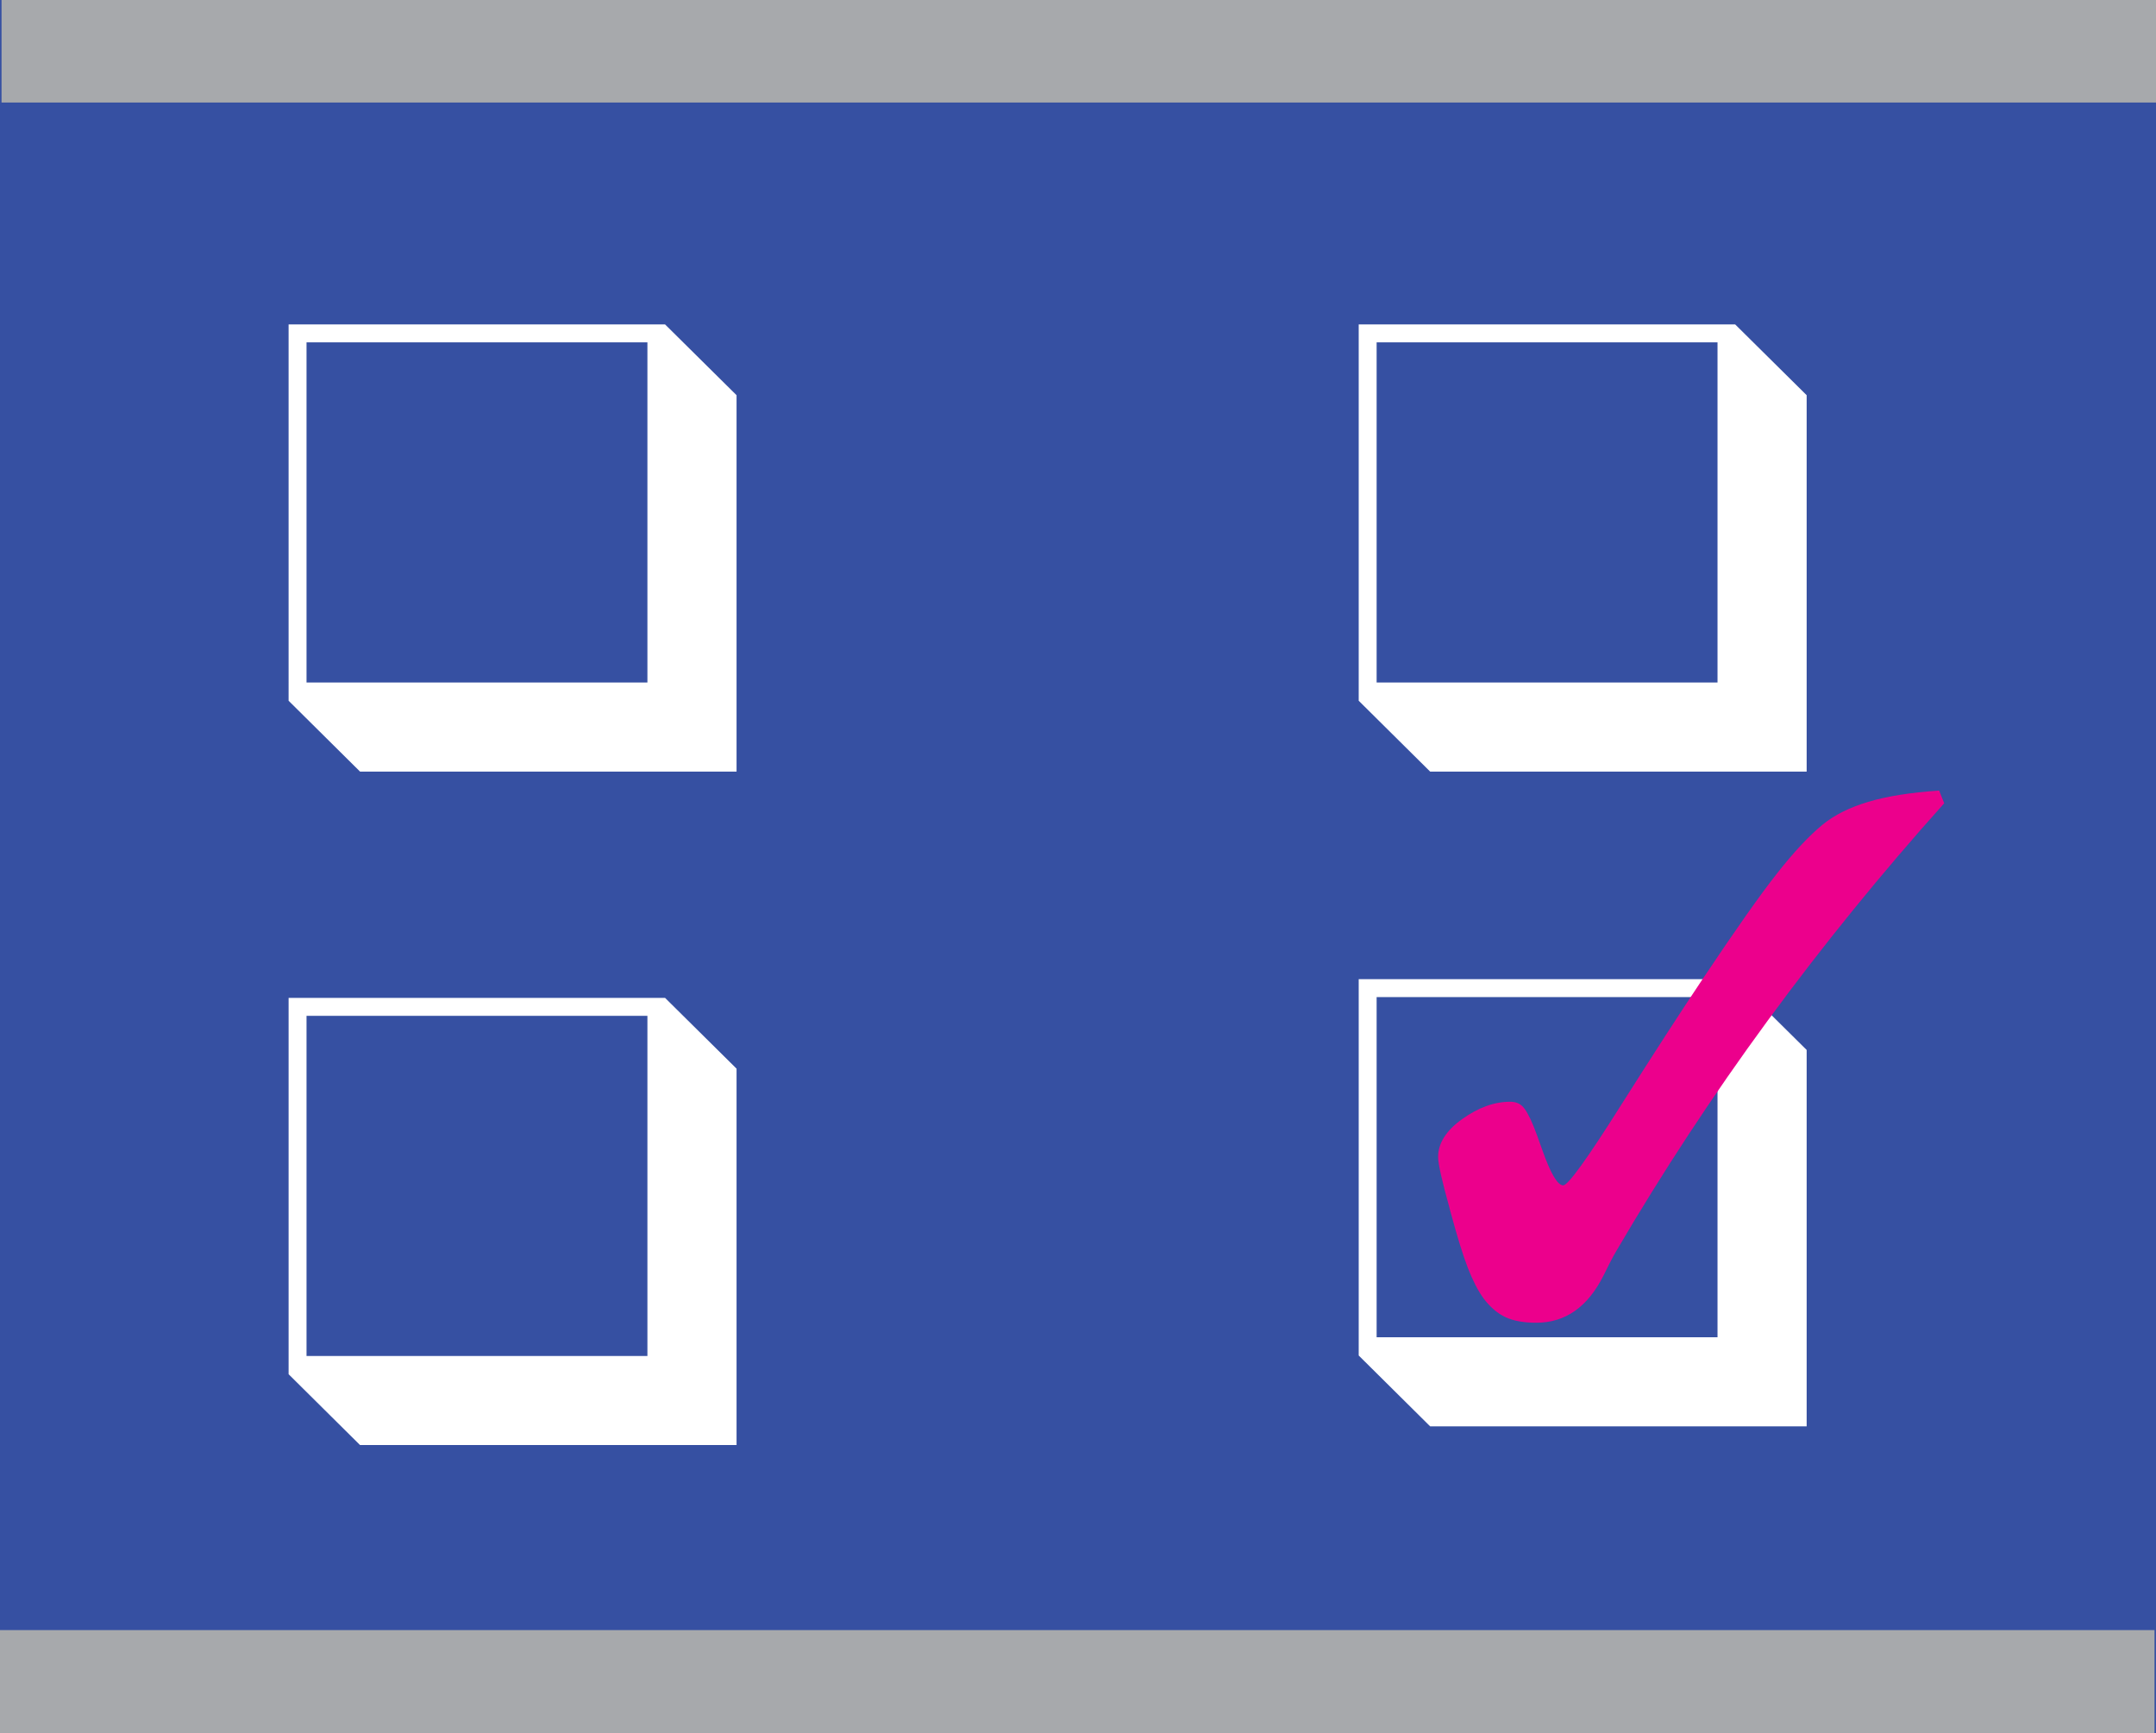 <?xml version="1.0" encoding="utf-8"?>
<!-- Generator: Adobe Illustrator 15.1.0, SVG Export Plug-In . SVG Version: 6.00 Build 0)  -->
<!DOCTYPE svg PUBLIC "-//W3C//DTD SVG 1.1//EN" "http://www.w3.org/Graphics/SVG/1.1/DTD/svg11.dtd">
<svg version="1.1" id="Layer_1" xmlns="http://www.w3.org/2000/svg" xmlns:xlink="http://www.w3.org/1999/xlink" x="0px" y="0px"
	 width="40.535px" height="32.598px" viewBox="0 0 40.535 32.598" enable-background="new 0 0 40.535 32.598" xml:space="preserve">
<rect fill="#3650A2" width="40.535" height="32.598"/>
<g>
	<path fill="#FFFFFF" d="M33.966,26.823h-7.078l-1.343-1.332v-7.077h7.078l1.344,1.331V26.823z M32.291,25.148v-6.397h-6.409v6.397
		H32.291z"/>
</g>
<g>
	<path fill="#FFFFFF" d="M13.847,14.51H6.769l-1.343-1.332V6.101h7.078l1.344,1.331V14.51z M12.172,12.835V6.438H5.763v6.397H12.172
		z"/>
</g>
<g>
	<path fill="#FFFFFF" d="M13.847,27.175H6.769l-1.343-1.332v-7.077h7.078l1.344,1.331V27.175z M12.172,25.5v-6.397H5.763V25.5
		H12.172z"/>
</g>
<g>
	<path fill="#FFFFFF" d="M33.966,14.51h-7.078l-1.343-1.332V6.101h7.078l1.344,1.331V14.51z M32.291,12.835V6.438h-6.409v6.397
		H32.291z"/>
</g>
<g>
	<path fill="#EC008C" d="M36.553,15.106c-1.18,1.317-2.287,2.68-3.319,4.088s-1.981,2.853-2.847,4.334
		c-0.064,0.109-0.144,0.262-0.239,0.458c-0.296,0.593-0.718,0.889-1.265,0.889c-0.232,0-0.424-0.034-0.574-0.103
		s-0.29-0.187-0.417-0.355c-0.105-0.146-0.203-0.336-0.294-0.571c-0.091-0.234-0.198-0.579-0.321-1.035
		c-0.009-0.027-0.018-0.062-0.027-0.103c-0.141-0.506-0.212-0.822-0.212-0.95c0-0.26,0.151-0.498,0.455-0.715
		c0.303-0.216,0.603-0.324,0.899-0.324c0.096,0,0.173,0.028,0.232,0.086c0.059,0.057,0.127,0.179,0.205,0.365
		c0.045,0.114,0.103,0.269,0.171,0.465c0.155,0.438,0.285,0.656,0.39,0.656c0.091,0,0.451-0.499,1.08-1.497
		c0.602-0.952,1.119-1.752,1.552-2.399c0.606-0.907,1.067-1.563,1.384-1.965c0.317-0.404,0.603-0.71,0.858-0.92
		c0.223-0.183,0.51-0.326,0.861-0.431s0.795-0.176,1.333-0.212L36.553,15.106z"/>
</g>
<line fill="none" stroke="#A7A9AC" stroke-width="2" x1="0.029" y1="0.928" x2="40.563" y2="0.928"/>
<line fill="none" stroke="#A7A9AC" stroke-width="2" x1="-0.028" y1="31.655" x2="40.507" y2="31.655"/>
</svg>
